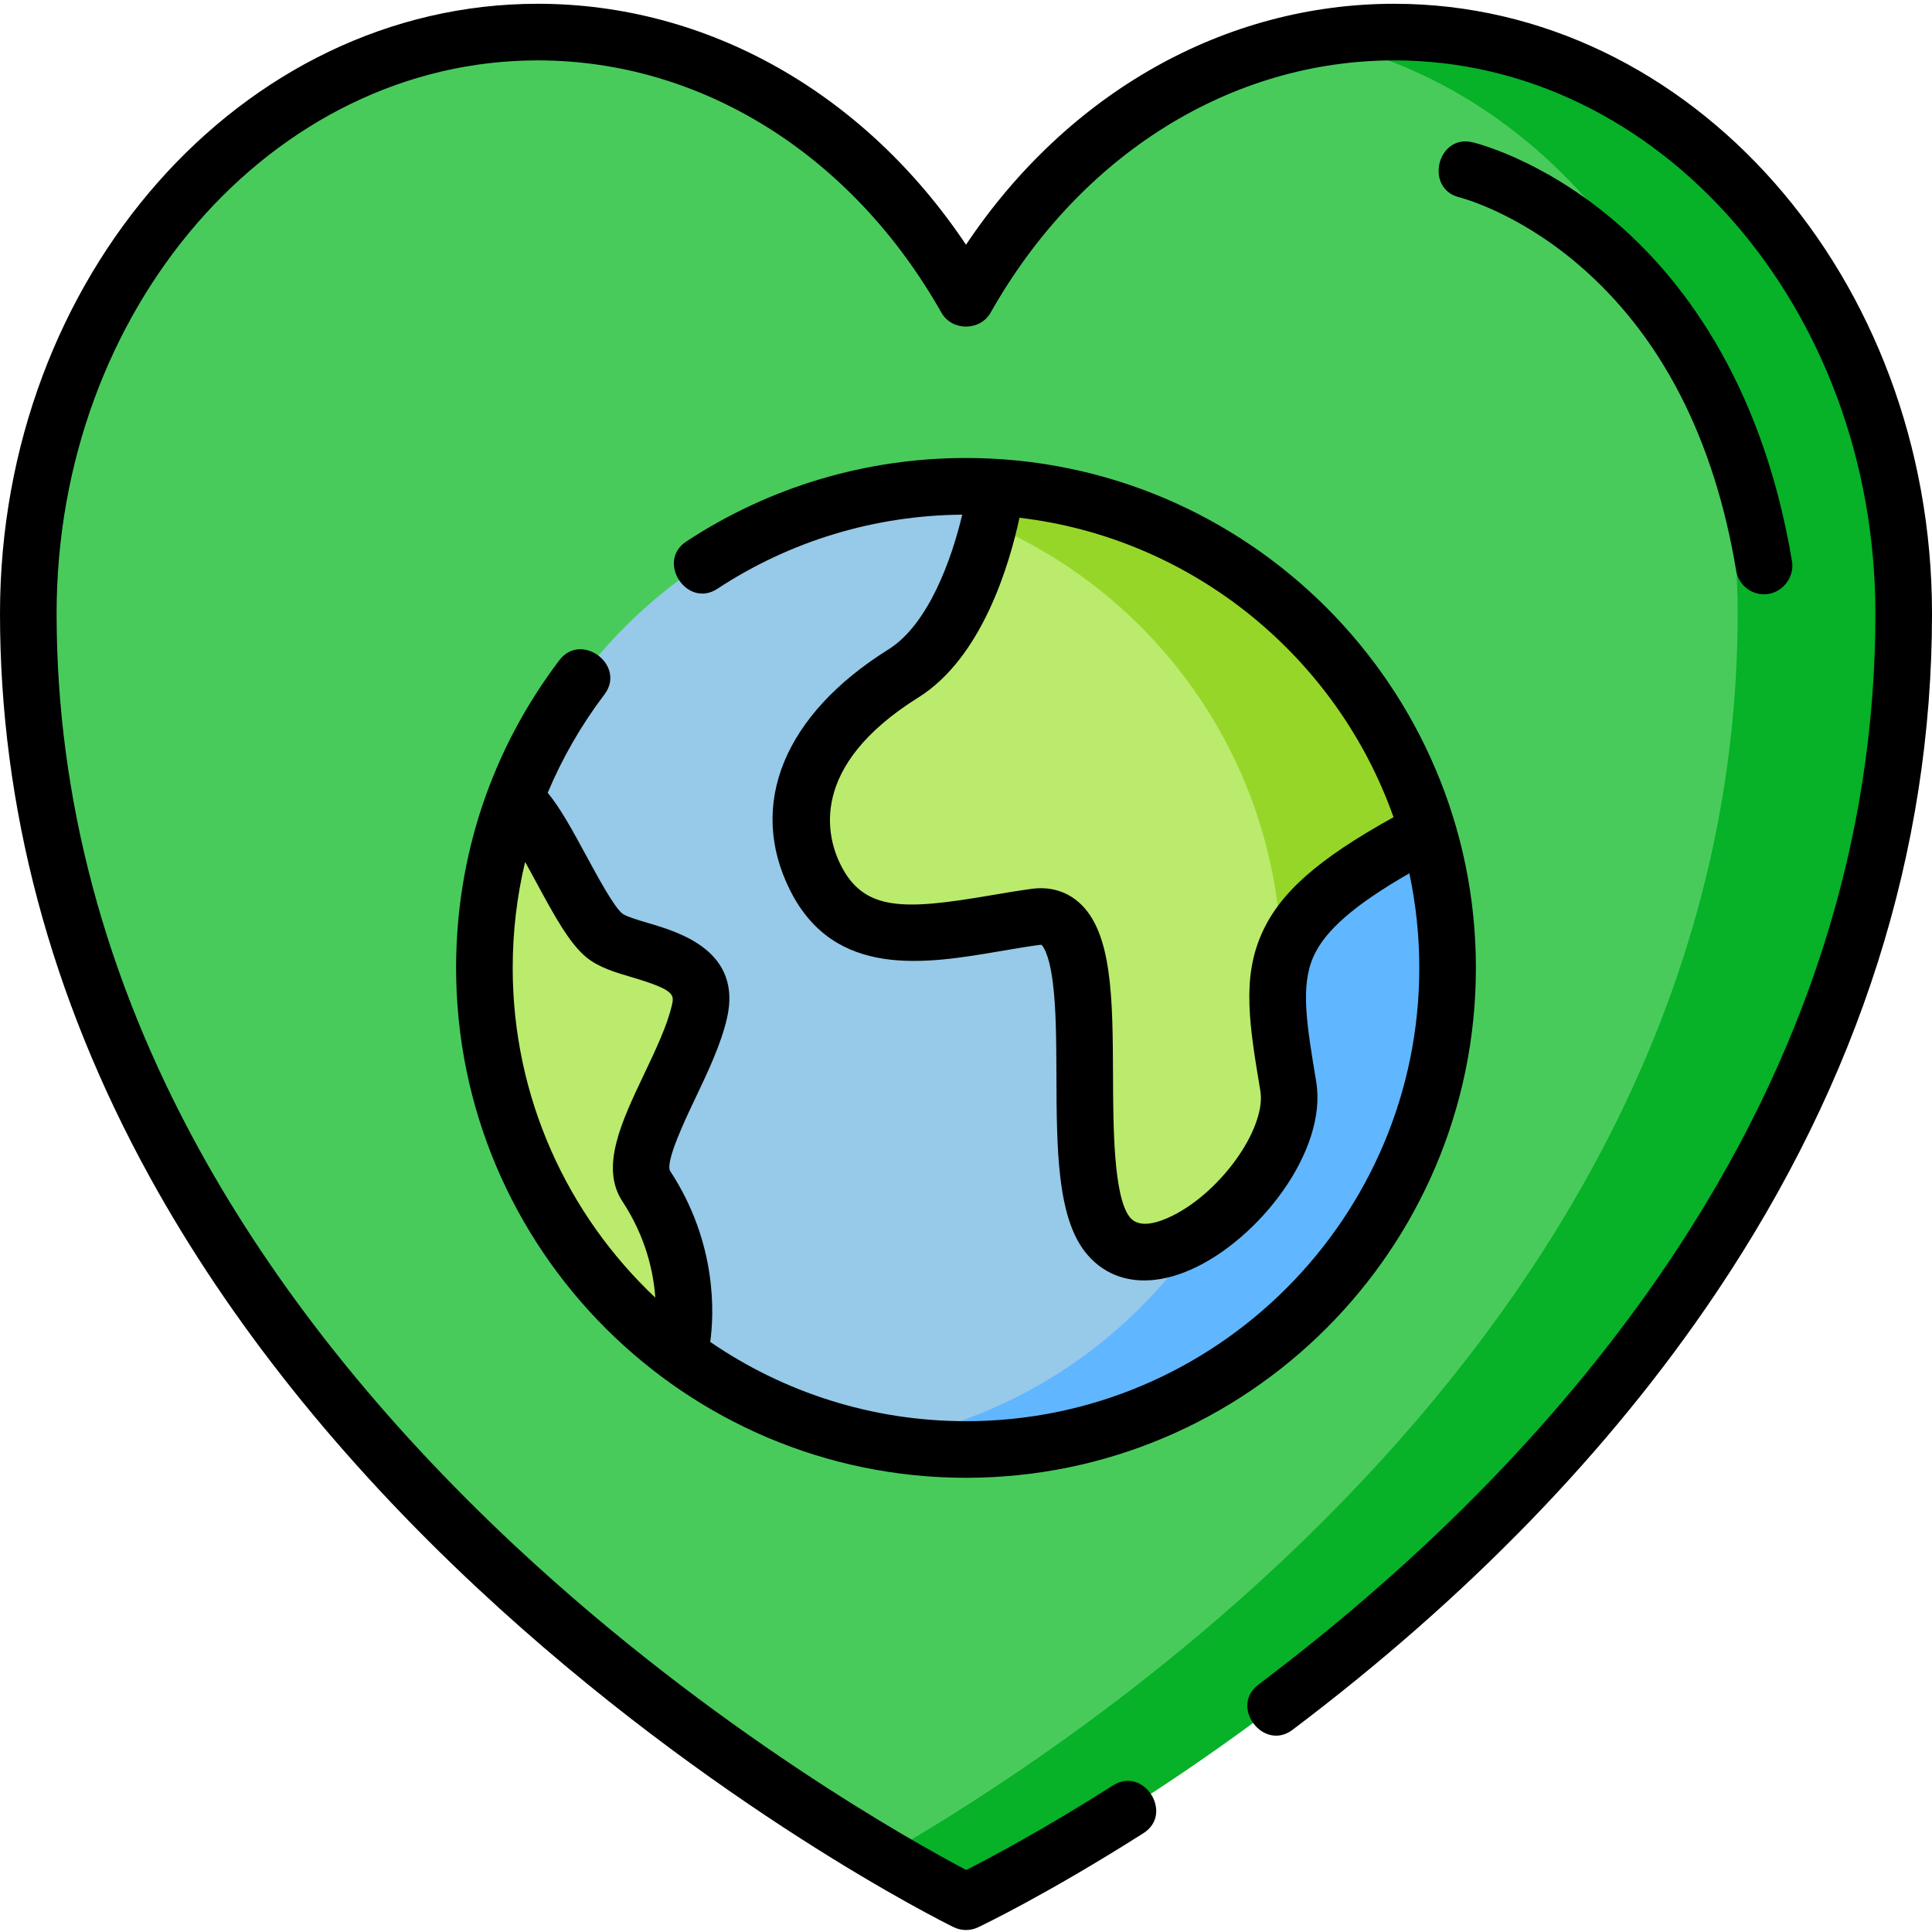 <svg height="512pt" viewBox="0 0 512 511" width="512pt" xmlns="http://www.w3.org/2000/svg"><path d="m369.5 7.738c-47.613 0-89.465 28.141-113.5 70.648-24.035-42.508-65.887-70.648-113.5-70.648-74.559 0-135 69-135 154.121 0 219.195 248.5 341.348 248.5 341.348s248.5-117.59 248.5-341.348c0-85.121-60.441-154.121-135-154.121zm0 0" fill="#49cb5c"/><path d="m369.5 7.738c-7.5 0-14.855.699-22.023 2.043 64.105 11.984 113.023 75.504 113.023 152.078 0 182.414-165.145 294.266-226.176 329.371 13.449 7.934 21.676 11.98 21.676 11.98s248.5-117.59 248.5-341.352c0-85.121-60.441-154.121-135-154.121zm0 0" fill="#07b128"/><path d="m383.629 255.734c0 70.488-57.141 127.629-127.629 127.629s-127.629-57.141-127.629-127.629c0-70.484 57.141-127.625 127.629-127.625s127.629 57.141 127.629 127.625zm0 0" fill="#97c9e8"/><path d="m256 128.109c-7.504 0-14.852.652-22 1.895 60.004 10.426 105.629 62.75 105.629 125.73 0 62.984-45.625 115.309-105.629 125.734 7.148 1.242 14.496 1.895 22 1.895 70.488 0 127.629-57.141 127.629-127.629 0-70.484-57.141-127.625-127.629-127.625zm0 0" fill="#60b6ff"/><path d="m264.391 128.391c-.262.102-.402.164-.402.164s-4.918 36.867-24.578 49.152c-19.66 12.289-34.406 31.949-23.348 54.066 11.059 22.121 35.637 13.52 58.367 10.445 22.734-3.07 5.531 66.969 19.047 84.172 13.516 17.203 51.609-17.203 47.922-39.32-5.457-32.746-7.371-44.234 36.867-67.582h.133c-14.863-50.258-59.824-87.582-114.008-91.098zm0 0" fill="#baeb6c"/><path d="m171.215 313.488c-5.902-8.98 10.445-30.105 14.129-46.078 3.688-15.973-18.43-14.746-25.188-20.273-6.758-5.531-15.977-29.492-22.734-35.023 0 0-.918.98-2.398 2.859-4.312 12.801-6.652 26.508-6.652 40.762 0 40.965 19.301 77.414 49.301 100.77 1.754-.328 2.758-.621 2.758-.621s4.914-20.891-9.215-42.395zm0 0" fill="#baeb6c"/><path d="m339.613 254.379c2.992-11.918 13.156-21.438 38.652-34.891h.133c-4.18-14.137-10.742-27.246-19.219-38.871-21.664-29.707-55.844-49.699-94.789-52.227-.262.102-.402.168-.402.168s-.535 3.98-1.941 9.75c45.215 19.293 77.023 63.93 77.566 116.07zm0 0" fill="#96d629"/><path d="m341.402 287.07c-1.102-6.605-2.059-12.348-2.52-17.496-2.195 20.328-9.152 39.23-19.75 55.551 12.812-8.734 24.379-25.402 22.27-38.055zm0 0" fill="#96d629"/><path d="m369.5.5c-44.977 0-86.613 23.645-113.5 63.852-26.887-40.207-68.523-63.852-113.5-63.852-78.574 0-142.5 72.504-142.5 161.621 0 51.277 13.379 101.555 39.762 149.43 20.992 38.098 50.223 74.75 86.875 108.93 62.219 58.027 123.477 88.457 126.055 89.723 1.043.512 2.176.77 3.309.77 1.098 0 2.191-.242 3.211-.723.727-.344 18.117-8.621 43.812-24.941 8.141-5.172.082-17.828-8.043-12.66-18.523 11.766-32.793 19.312-38.918 22.422-13.488-7.105-66.832-36.648-119.492-85.836-35.414-33.078-63.605-68.445-83.781-105.121-25.074-45.574-37.789-93.348-37.789-141.992 0-80.848 57.195-146.621 127.5-146.621 43.316 0 83.305 24.988 106.973 66.84 2.805 4.965 10.27 4.926 13.055 0 23.668-41.852 63.656-66.84 106.973-66.84 70.305 0 127.5 65.773 127.5 146.621 0 59.984-18.445 117.812-54.824 171.875-27.156 40.359-63.727 78.023-108.691 111.957-7.699 5.809 1.348 17.773 9.035 11.973 46.297-34.934 84.016-73.812 112.102-115.555 38.074-56.586 57.379-117.23 57.379-180.25 0-89.117-63.926-161.621-142.5-161.621zm0 0"/><path d="m148.23 174.469c-17.898 23.625-27.359 51.816-27.359 81.531 0 74.508 60.617 135.129 135.129 135.129s135.129-60.621 135.129-135.129c0-74.512-60.617-135.129-135.129-135.129-26.465 0-52.094 7.648-74.117 22.125-8.062 5.293.188 17.824 8.234 12.535 19.293-12.68 41.711-19.453 64.887-19.641-2.77 11.688-8.91 29.059-19.566 35.719-27.656 17.289-37.406 41.129-26.082 63.781 11.832 23.668 36.152 19.512 55.688 16.18 3.441-.59 6.996-1.195 10.395-1.656.23-.027.383-.031.469-.031.051 0 .07 0 .074-.004.164.129 1.977 1.715 3.035 10.059.875 6.914.91 15.559.949 24.707.074 19.098.148 37.141 7.617 46.645 3.926 4.992 9.348 7.539 15.645 7.539 3.836 0 8-.945 12.344-2.859 17.895-7.898 36.309-31.402 33.23-49.867-2.531-15.188-4.203-25.219-.742-33.051 3.055-6.91 10.82-13.719 25.434-22.121 1.723 8.09 2.637 16.473 2.637 25.07 0 66.238-53.891 120.129-120.129 120.129-25.129 0-48.477-7.762-67.785-21.008.973-6.961 2.062-26.012-10.691-45.41-1.062-2.734 4.023-13.438 6.758-19.188 3.332-7.008 6.777-14.258 8.371-21.164 4.121-17.859-12.699-22.828-20.785-25.219-2.398-.707-6.02-1.777-6.961-2.547-2.238-1.832-6.445-9.605-9.523-15.277-3.617-6.684-6.855-12.648-10.238-16.719 3.859-9.191 8.879-17.938 15.043-26.07 5.82-7.688-6.141-16.73-11.957-9.059zm186.105 72.516c-5.273 11.938-3.203 24.371-.332 41.582 1.691 10.152-11.125 27.781-24.488 33.676-4.91 2.168-8.32 2.094-10.141-.223-4.281-5.449-4.359-23.938-4.414-37.434-.082-20.5-.156-38.207-9.105-46-3.395-2.953-7.699-4.176-12.426-3.535-3.656.492-7.344 1.125-10.91 1.73-22.871 3.902-33.539 4.316-39.746-8.098-3.605-7.211-8.812-25.961 20.613-44.355 16.961-10.598 24.18-35.457 26.785-47.617 46.016 5.434 84.145 36.973 99.129 79.359-20.188 11.184-30.18 20.09-34.965 30.914zm-192.141-13.523c4.66 8.609 8.688 16.043 13.211 19.742 3.285 2.688 7.621 3.969 12.211 5.324 11.367 3.359 11.07 4.645 10.418 7.457-1.227 5.316-4.312 11.816-7.301 18.098-6.043 12.711-11.75 24.715-5.789 33.789 6.215 9.457 8.234 18.688 8.715 25.512-23.25-21.918-37.789-52.984-37.789-87.383 0-9.582 1.121-18.98 3.289-28.074 1.059 1.887 2.098 3.809 3.035 5.535zm0 0"/><path d="m418.18 69.523c21.957 18.727 36.062 46.051 41.922 81.211.613 3.668 3.789 6.266 7.391 6.266 4.523 0 8.152-4.266 7.406-8.734-8.125-48.746-30.426-76.262-47.703-90.762-19.023-15.965-36.258-20.137-36.98-20.305-9.359-2.195-12.773 12.332-3.453 14.598.145.035 15.055 3.77 31.418 17.727zm0 0"/></svg>